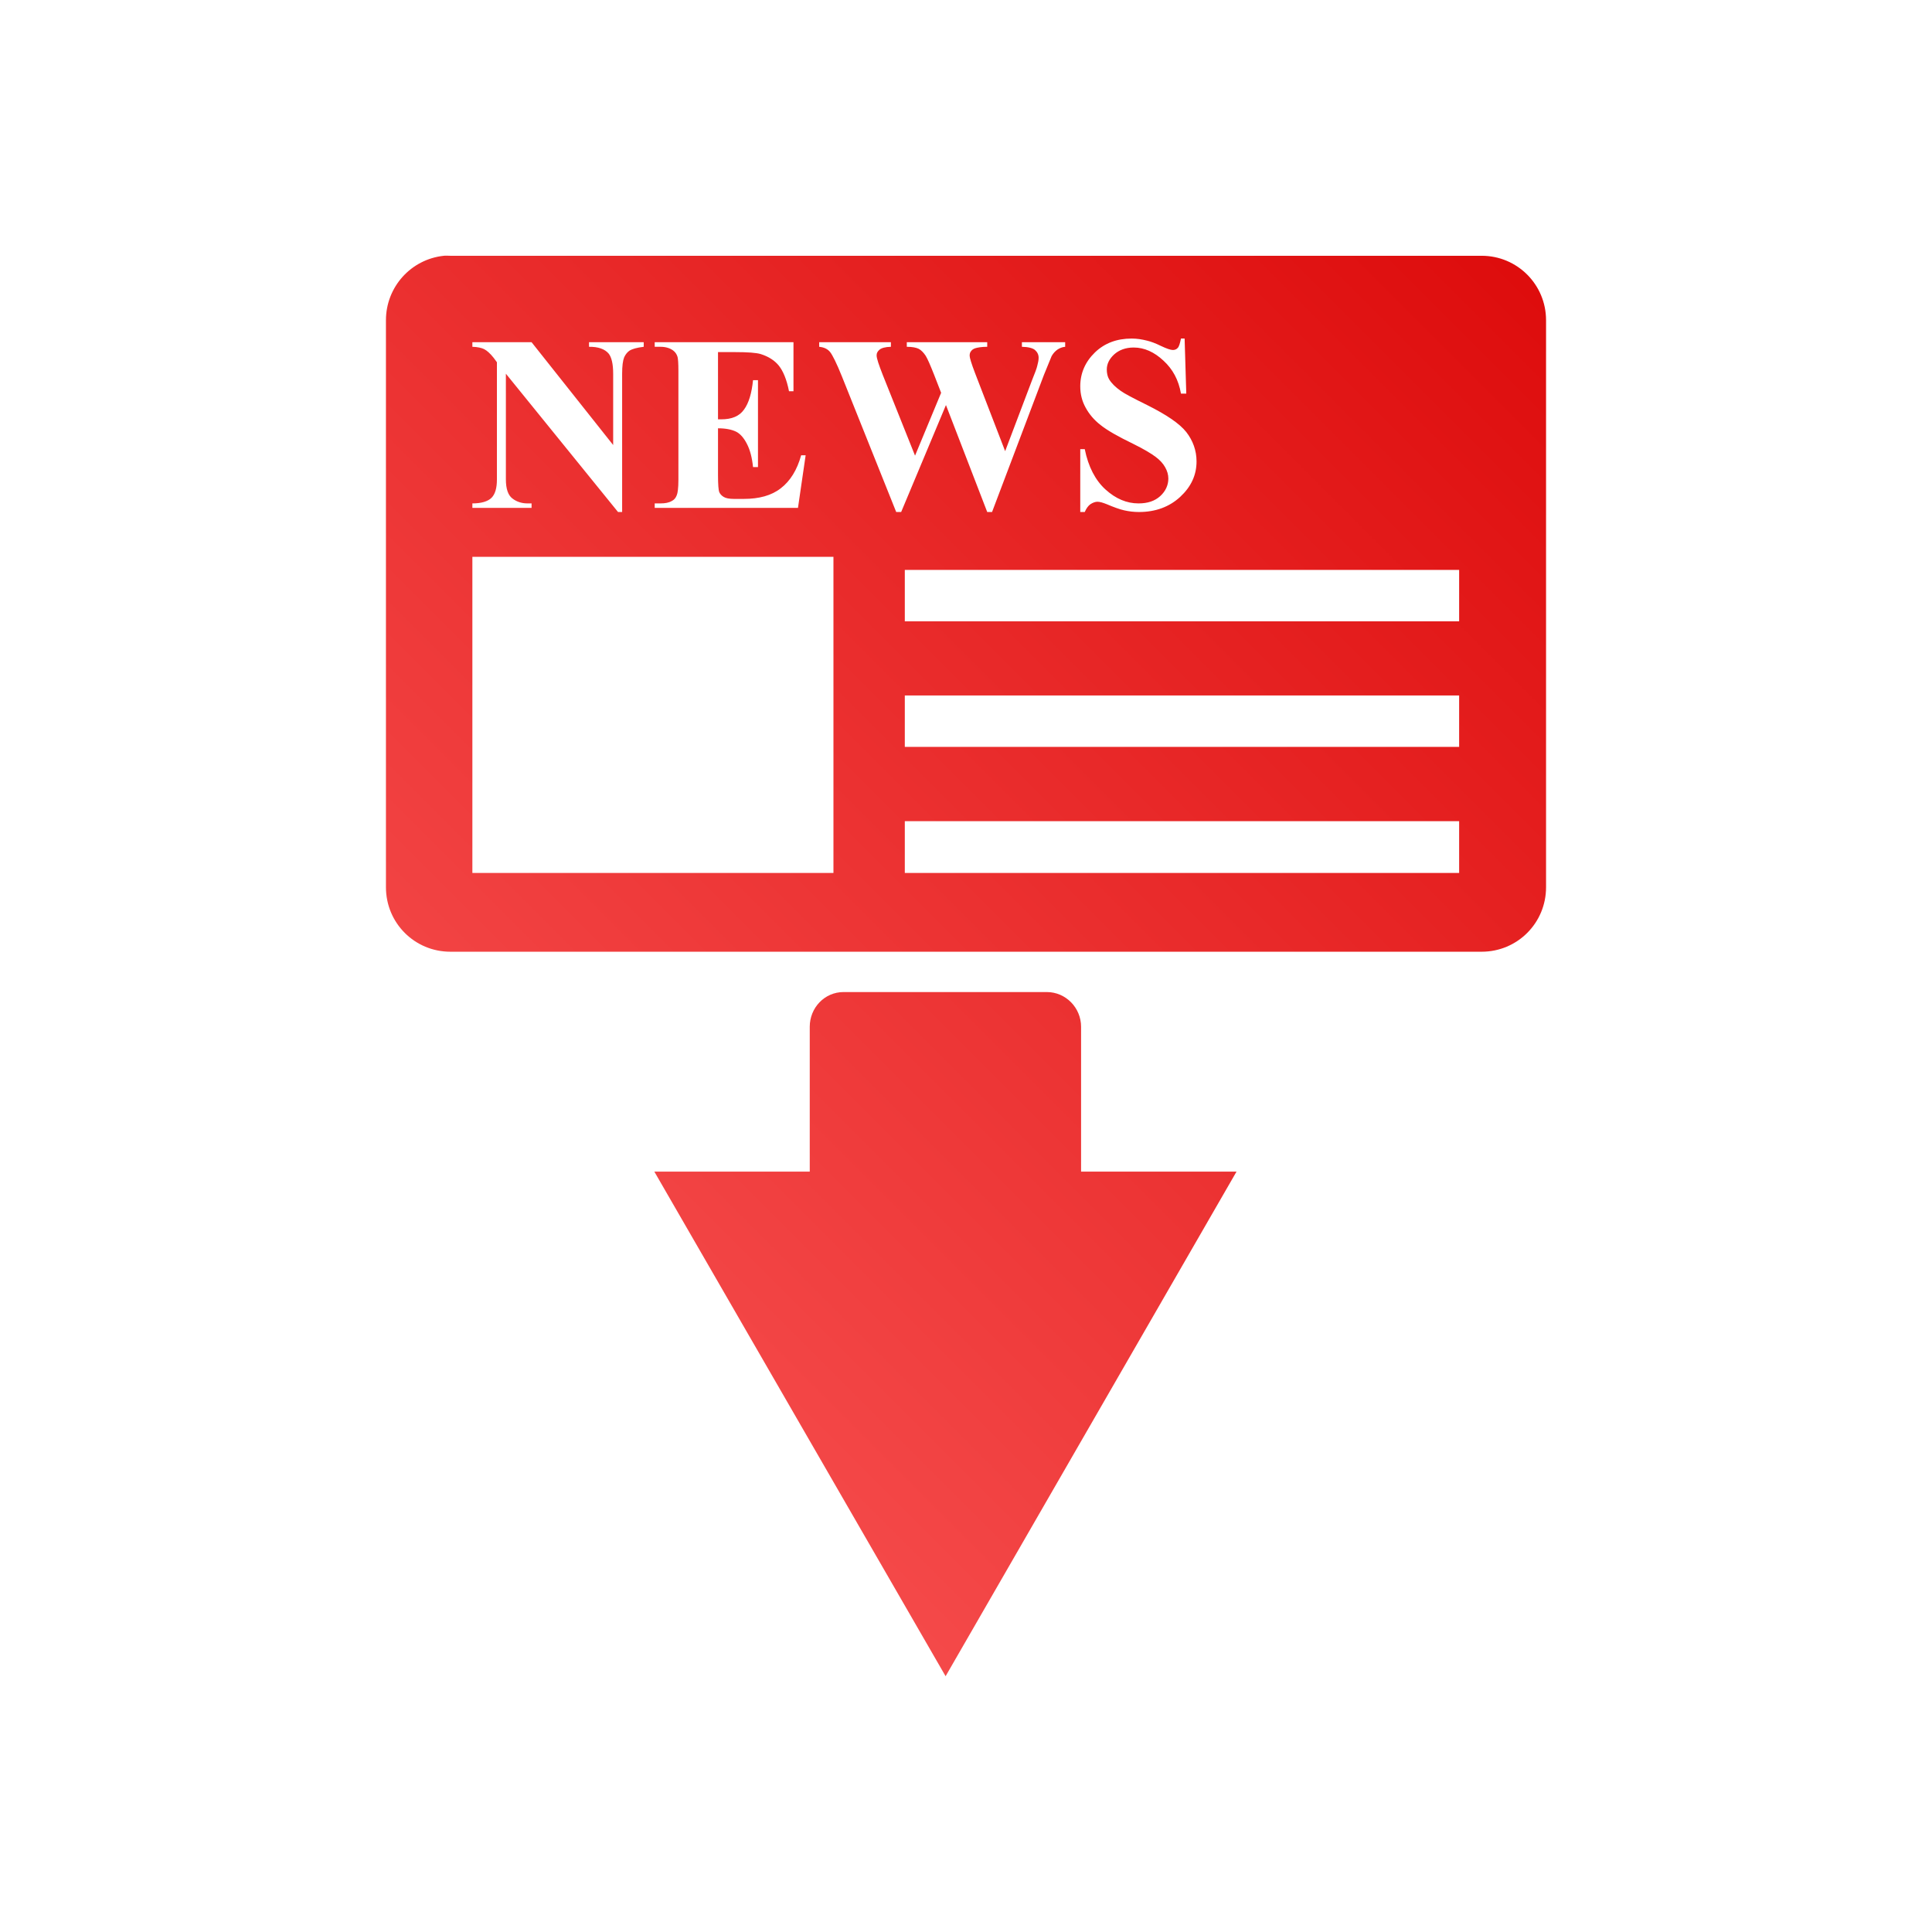 <svg xmlns="http://www.w3.org/2000/svg" xmlns:xlink="http://www.w3.org/1999/xlink" width="64px" height="64px" viewBox="0 0 64 64" version="1.1">
<defs>
<linearGradient id="linear0" gradientUnits="userSpaceOnUse" x1="0" y1="128" x2="128" y2="0" gradientTransform="matrix(0.432,0,0,0.432,4.324,4.324)">
<stop offset="0" style="stop-color:#ff6666;stop-opacity:1;"/>
<stop offset="1" style="stop-color:#d90000;stop-opacity:1;"/>
</linearGradient>
</defs>
<g id="surface1">
<path style=" stroke:none;fill-rule:nonzero;fill:url(#linear0);" d="M 14.703 8.473 C 13.621 8.586 12.785 9.5 12.785 10.609 L 12.785 29.391 C 12.785 30.578 13.738 31.527 14.918 31.527 L 49.082 31.527 C 50.262 31.527 51.215 30.578 51.215 29.391 L 51.215 10.609 C 51.215 9.426 50.262 8.473 49.082 8.473 L 14.918 8.473 C 14.844 8.473 14.773 8.465 14.703 8.473 Z M 37.488 11.215 C 37.664 11.215 37.832 11.242 38 11.285 C 38.129 11.316 38.277 11.371 38.461 11.461 C 38.641 11.547 38.777 11.594 38.852 11.594 C 38.922 11.594 38.973 11.57 39.012 11.527 C 39.055 11.488 39.086 11.383 39.121 11.215 L 39.242 11.215 L 39.297 13.039 L 39.121 13.039 C 39.043 12.586 38.848 12.227 38.539 11.945 C 38.238 11.664 37.91 11.512 37.555 11.512 C 37.281 11.512 37.066 11.598 36.906 11.742 C 36.746 11.891 36.664 12.055 36.664 12.242 C 36.664 12.363 36.688 12.477 36.742 12.566 C 36.82 12.695 36.949 12.824 37.121 12.945 C 37.25 13.039 37.539 13.191 38 13.418 C 38.641 13.738 39.074 14.031 39.297 14.312 C 39.516 14.594 39.637 14.922 39.637 15.285 C 39.637 15.742 39.453 16.129 39.094 16.461 C 38.738 16.789 38.281 16.961 37.73 16.961 C 37.559 16.961 37.398 16.941 37.242 16.906 C 37.086 16.871 36.895 16.801 36.664 16.703 C 36.535 16.652 36.438 16.621 36.352 16.621 C 36.281 16.621 36.199 16.652 36.121 16.703 C 36.043 16.758 35.98 16.852 35.934 16.961 L 35.785 16.961 L 35.785 14.879 L 35.934 14.879 C 36.051 15.461 36.285 15.91 36.621 16.215 C 36.961 16.523 37.324 16.676 37.715 16.676 C 38.016 16.676 38.254 16.598 38.434 16.434 C 38.613 16.27 38.703 16.07 38.703 15.852 C 38.703 15.723 38.664 15.594 38.594 15.473 C 38.527 15.355 38.426 15.242 38.285 15.137 C 38.141 15.027 37.895 14.879 37.539 14.703 C 37.039 14.461 36.68 14.258 36.461 14.082 C 36.238 13.91 36.078 13.715 35.961 13.5 C 35.844 13.289 35.785 13.055 35.785 12.797 C 35.785 12.363 35.949 11.988 36.27 11.676 C 36.59 11.367 36.996 11.215 37.488 11.215 Z M 15.648 11.336 L 17.609 11.336 L 20.312 14.742 L 20.312 12.379 C 20.312 12.051 20.258 11.836 20.164 11.715 C 20.035 11.562 19.816 11.484 19.512 11.488 L 19.512 11.336 L 21.324 11.336 L 21.324 11.488 C 21.09 11.516 20.945 11.562 20.863 11.609 C 20.789 11.656 20.723 11.734 20.676 11.836 C 20.633 11.945 20.609 12.121 20.609 12.379 L 20.609 16.961 L 20.473 16.961 L 16.758 12.379 L 16.758 15.879 C 16.758 16.195 16.832 16.406 16.973 16.512 C 17.117 16.625 17.289 16.676 17.473 16.676 L 17.609 16.676 L 17.609 16.824 L 15.648 16.824 L 15.648 16.676 C 15.949 16.676 16.164 16.609 16.285 16.488 C 16.402 16.367 16.461 16.172 16.461 15.879 L 16.461 12 L 16.352 11.852 C 16.238 11.707 16.129 11.613 16.039 11.566 C 15.953 11.523 15.816 11.492 15.648 11.488 Z M 21.688 11.336 L 26.285 11.336 L 26.285 12.961 L 26.137 12.961 C 26.059 12.562 25.938 12.285 25.797 12.109 C 25.656 11.938 25.461 11.812 25.203 11.73 C 25.051 11.684 24.766 11.664 24.352 11.664 L 23.785 11.664 L 23.785 13.891 L 23.891 13.891 C 24.238 13.891 24.492 13.789 24.648 13.566 C 24.805 13.352 24.902 13.023 24.945 12.594 L 25.109 12.594 L 25.109 15.473 L 24.945 15.473 C 24.914 15.164 24.848 14.906 24.742 14.703 C 24.641 14.504 24.516 14.363 24.379 14.297 C 24.238 14.23 24.043 14.188 23.785 14.188 L 23.785 15.742 C 23.785 16.047 23.801 16.234 23.824 16.297 C 23.852 16.363 23.902 16.418 23.973 16.461 C 24.043 16.504 24.156 16.527 24.312 16.527 L 24.637 16.527 C 25.148 16.527 25.559 16.414 25.863 16.176 C 26.176 15.938 26.406 15.566 26.539 15.082 L 26.688 15.082 L 26.434 16.824 L 21.688 16.824 L 21.688 16.676 L 21.879 16.676 C 22.039 16.676 22.16 16.652 22.258 16.594 C 22.328 16.559 22.383 16.5 22.418 16.406 C 22.449 16.34 22.473 16.168 22.473 15.891 L 22.473 12.285 C 22.473 12.039 22.461 11.883 22.445 11.824 C 22.418 11.734 22.371 11.664 22.297 11.609 C 22.195 11.535 22.059 11.488 21.879 11.488 L 21.688 11.488 Z M 27.137 11.336 L 29.512 11.336 L 29.512 11.488 C 29.32 11.492 29.199 11.531 29.137 11.582 C 29.074 11.637 29.039 11.691 29.039 11.77 C 29.039 11.875 29.113 12.086 29.242 12.418 L 30.312 15.094 L 31.176 13.012 L 30.945 12.418 C 30.82 12.102 30.73 11.891 30.664 11.785 C 30.594 11.68 30.52 11.602 30.434 11.555 C 30.344 11.512 30.211 11.488 30.039 11.488 L 30.039 11.336 L 32.703 11.336 L 32.703 11.488 C 32.516 11.488 32.379 11.512 32.297 11.539 C 32.238 11.562 32.195 11.59 32.164 11.637 C 32.129 11.68 32.121 11.73 32.121 11.785 C 32.121 11.848 32.176 12.035 32.297 12.352 L 33.297 14.945 L 34.188 12.594 C 34.285 12.355 34.344 12.199 34.363 12.109 C 34.387 12.02 34.406 11.93 34.406 11.852 C 34.406 11.742 34.359 11.66 34.285 11.594 C 34.211 11.531 34.062 11.492 33.852 11.488 L 33.852 11.336 L 35.285 11.336 L 35.285 11.488 C 35.184 11.496 35.098 11.535 35.027 11.582 C 34.957 11.633 34.891 11.699 34.836 11.797 C 34.82 11.832 34.738 12.035 34.582 12.418 L 32.863 16.961 L 32.703 16.961 L 31.336 13.418 L 29.852 16.961 L 29.688 16.961 L 27.891 12.473 C 27.711 12.023 27.574 11.758 27.5 11.664 C 27.426 11.57 27.309 11.504 27.137 11.488 Z M 15.648 18.445 L 27.609 18.445 L 27.609 28.918 L 15.648 28.918 Z M 29.973 18.879 L 48.336 18.879 L 48.336 20.582 L 29.973 20.582 Z M 29.973 23.039 L 48.336 23.039 L 48.336 24.742 L 29.973 24.742 Z M 29.973 27.203 L 48.336 27.203 L 48.336 28.918 L 29.973 28.918 Z M 27.945 32.863 C 27.312 32.863 26.824 33.387 26.824 34.012 L 26.824 38.812 L 21.676 38.812 L 31.324 55.527 L 40.961 38.812 L 35.812 38.812 L 35.812 34.012 C 35.812 33.387 35.309 32.863 34.676 32.863 Z M 27.945 32.863 "/>
</g>
</svg>
